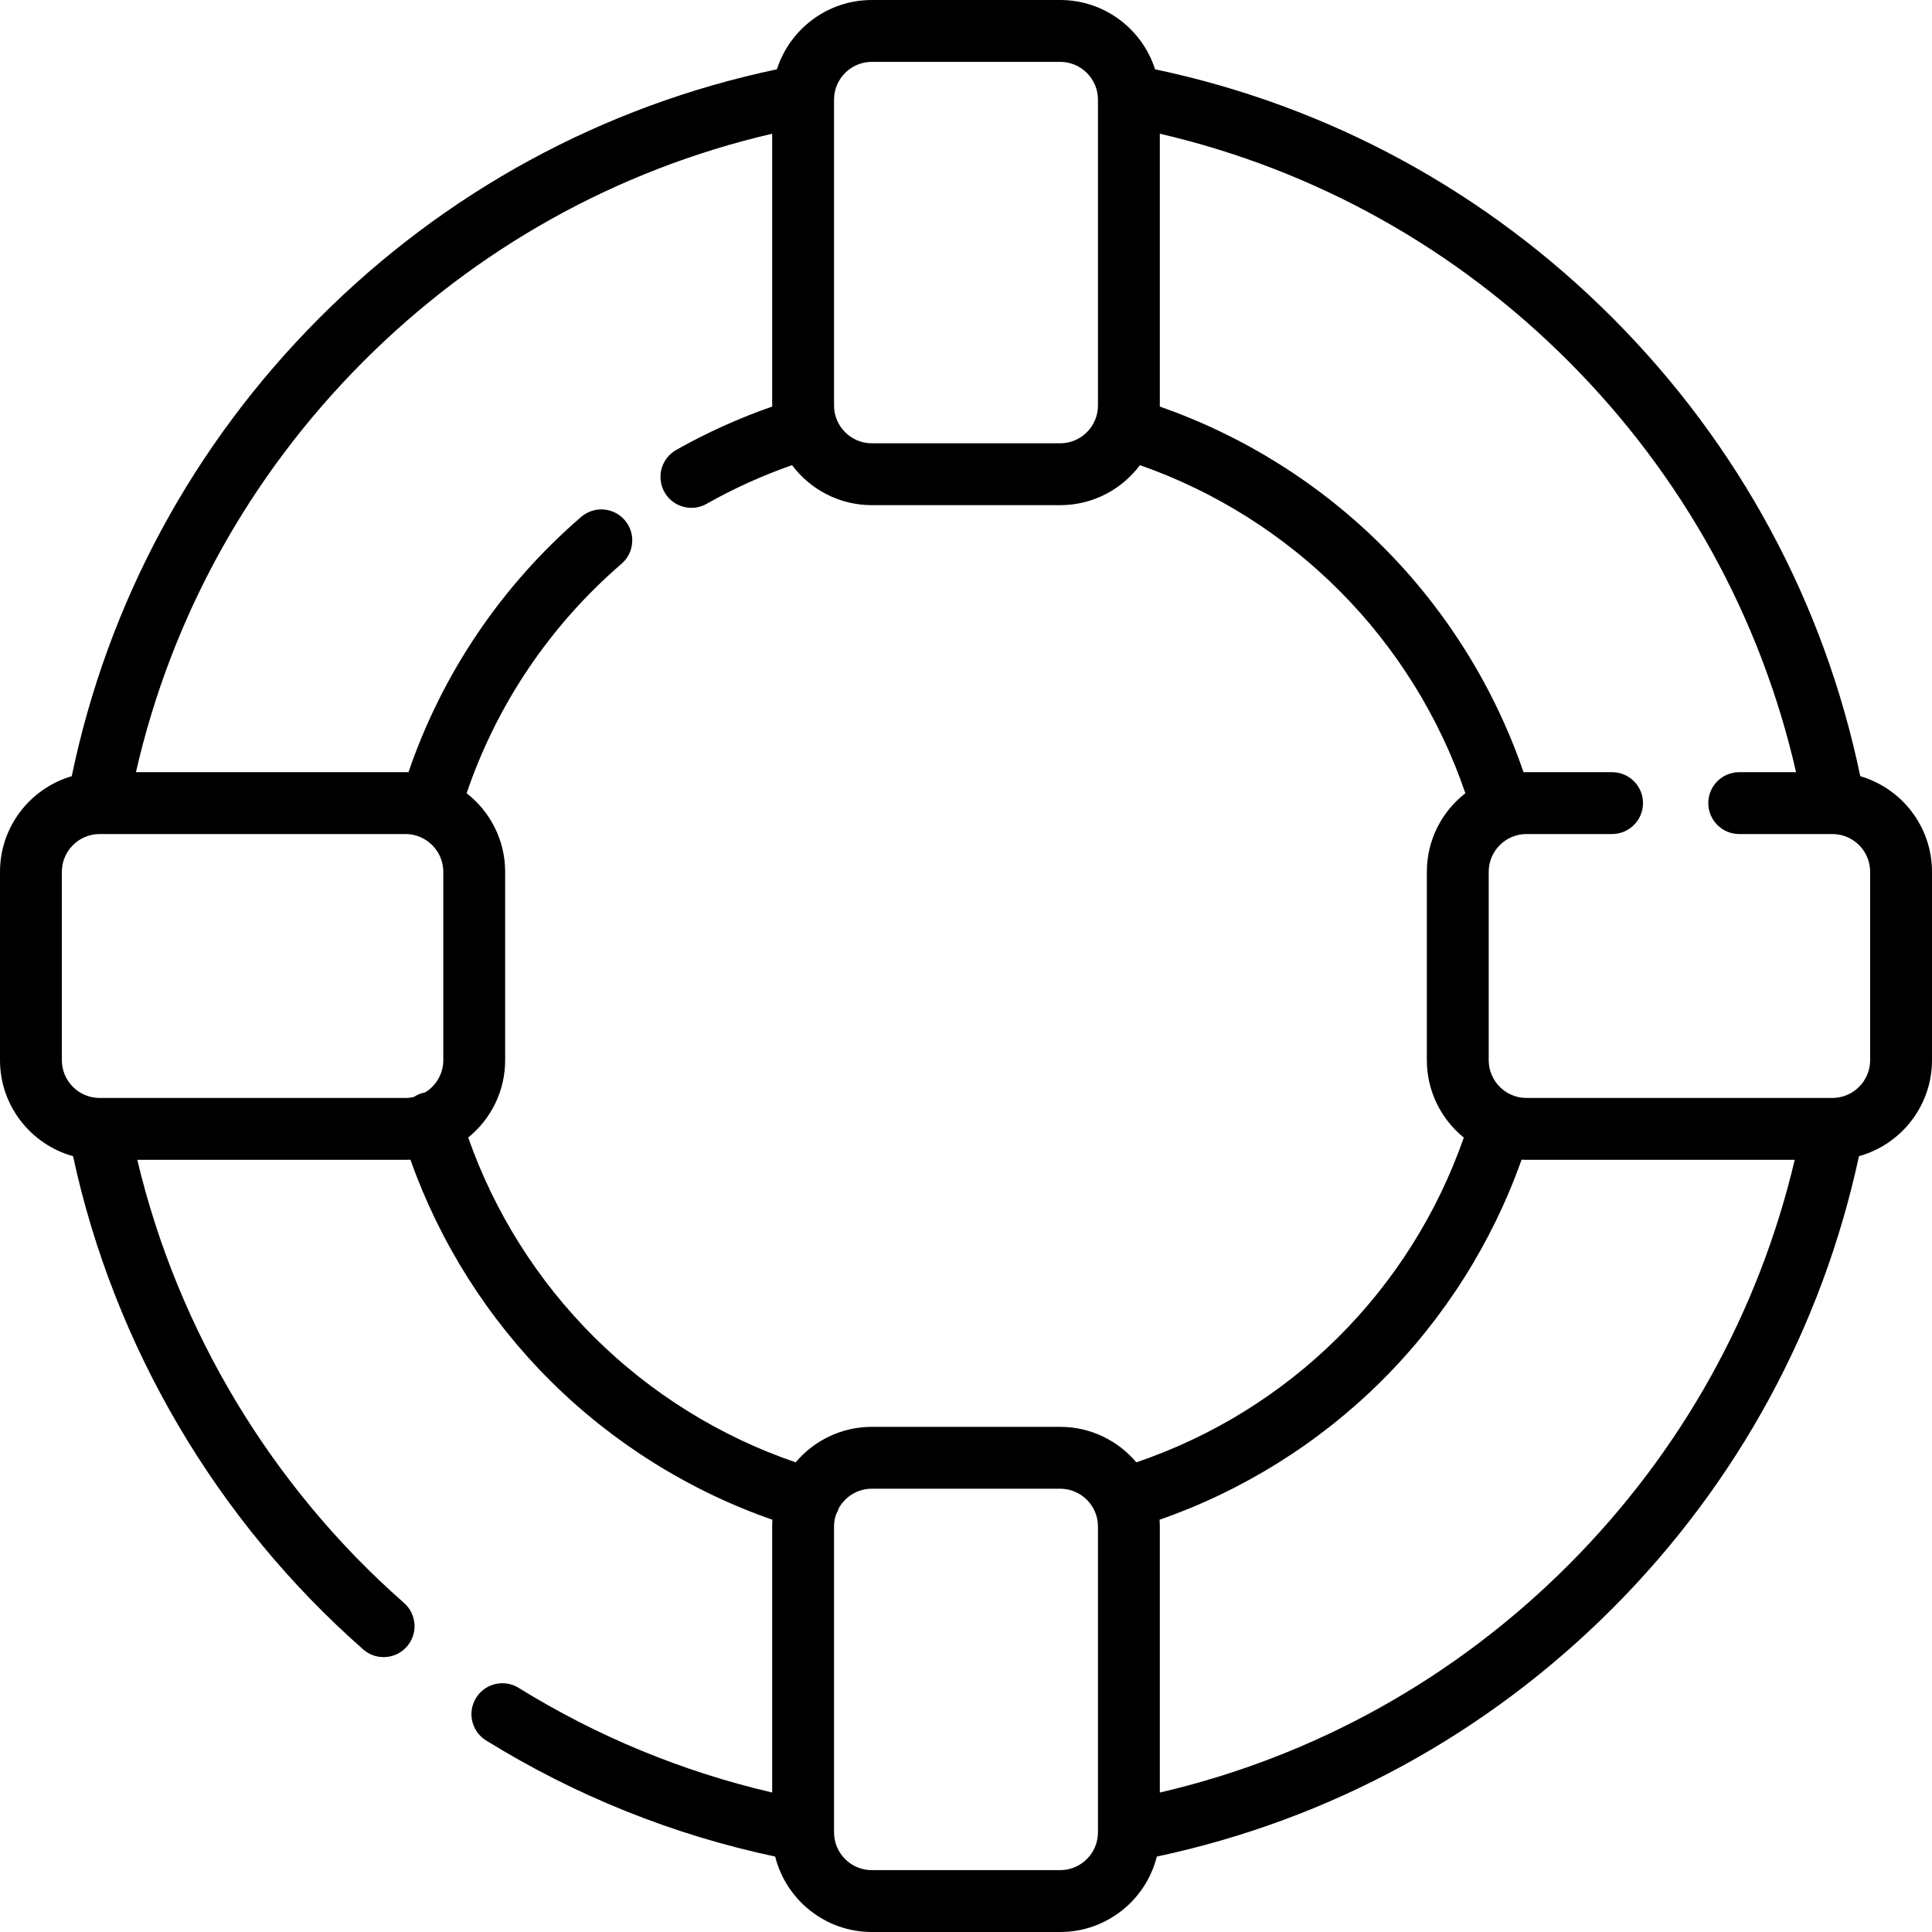 <?xml version="1.0" encoding="iso-8859-1"?>
<!-- Generator: Adobe Illustrator 19.0.0, SVG Export Plug-In . SVG Version: 6.00 Build 0)  -->
<svg version="1.1" id="Capa_1" xmlns="http://www.w3.org/2000/svg" xmlns:xlink="http://www.w3.org/1999/xlink" x="0px" y="0px"
	 viewBox="0 0 512 512" style="enable-background:new 0 0 512 512;" xml:space="preserve">
<g>
	<g>
		<path d="M492.986,205.697c-9.551-45.973-32.129-87.829-65.534-121.344c-33.458-33.568-75.318-56.306-121.343-65.984
			C302.7,7.727,292.715,0,280.956,0h-49.913c-11.759,0-21.744,7.727-25.153,18.369c-46.04,9.68-87.91,32.428-121.372,66.013
			c-33.389,33.511-55.956,75.356-65.505,121.315C8.042,208.903,0,219.049,0,231.044v49.913c0,12.12,8.21,22.353,19.36,25.445
			c10.85,50.29,38.001,96.525,76.893,130.712c1.556,1.369,3.486,2.041,5.408,2.041c2.275,0,4.539-0.942,6.159-2.786
			c2.989-3.399,2.655-8.578-0.745-11.567C71.952,393.928,47.1,352.526,36.383,307.364h71.08c0.438,0,0.873-0.012,1.306-0.033
			c7.778,21.951,20.495,42.093,37.107,58.617c16.616,16.529,36.829,29.14,58.827,36.799c-0.04,0.592-0.067,1.187-0.067,1.789v70.498
			c-23.757-5.521-46.323-14.824-67.191-27.733c-3.848-2.382-8.9-1.193-11.282,2.659c-2.382,3.85-1.192,8.901,2.659,11.282
			c23.707,14.666,49.454,25.004,76.607,30.77C208.304,503.48,218.696,512,231.044,512h49.913c12.349,0,22.741-8.521,25.615-19.991
			c45.874-9.744,87.621-32.491,120.951-65.96c32.948-33.085,55.379-74.351,65.118-119.648C503.79,303.309,512,293.077,512,280.956
			v-49.913C512,219.049,503.959,208.903,492.986,205.697z M221.029,26.408c0-5.522,4.493-10.015,10.015-10.015h49.913
			c5.522,0,10.015,4.493,10.015,10.015v81.055c0,5.522-4.493,10.015-10.015,10.015h-49.913c-5.522,0-10.015-4.493-10.015-10.015
			V26.408z M117.478,280.957c0,3.611-1.928,6.772-4.802,8.534c-0.28,0.053-0.559,0.119-0.838,0.202
			c-0.805,0.24-1.544,0.593-2.208,1.036c-0.699,0.155-1.422,0.243-2.167,0.243H26.408c-5.522,0-10.015-4.493-10.015-10.015v-49.913
			c0-5.522,4.493-10.015,10.015-10.015h81.055c5.522,0,10.015,4.493,10.015,10.015V280.957z M290.972,485.592h-0.001
			c0,5.522-4.493,10.015-10.015,10.015h-49.913c-5.522,0-10.015-4.493-10.015-10.015v-81.055c0-1.12,0.193-2.193,0.534-3.2
			c0.298-0.523,0.558-1.073,0.74-1.673c1.715-3.064,4.989-5.142,8.742-5.142h49.913c5.522,0,10.015,4.493,10.015,10.015V485.592z
			 M301.143,387.539c-4.848-5.748-12.097-9.409-20.187-9.409h-49.913c-8.089,0-15.335,3.659-20.183,9.404
			c-19.982-6.827-38.353-18.216-53.423-33.207c-14.975-14.896-26.41-33.068-33.357-52.866c5.968-4.846,9.791-12.236,9.791-20.505
			v-49.913c0-8.46-4.003-15.997-10.209-20.833c7.986-23.502,22.08-44.43,41.053-60.81c3.426-2.957,3.806-8.133,0.847-11.56
			c-2.958-3.426-8.132-3.806-11.56-0.847c-21.116,18.23-36.82,41.511-45.761,67.663c-0.259-0.007-0.517-0.02-0.779-0.02H36.024
			c9.396-41.104,30.046-78.512,60.108-108.683c30.072-30.182,67.419-50.973,108.504-60.517v72.027c0,0.094,0.006,0.186,0.007,0.279
			c-8.794,3.064-17.334,6.912-25.453,11.507c-3.939,2.229-5.326,7.231-3.096,11.171c1.508,2.664,4.283,4.16,7.141,4.16
			c1.367,0,2.755-0.343,4.03-1.064c7.223-4.088,14.817-7.514,22.636-10.247c4.821,6.433,12.504,10.603,21.143,10.603h49.913
			c8.637,0,16.319-4.168,21.14-10.599c19.871,6.95,38.108,18.422,53.045,33.454c14.995,15.091,26.381,33.483,33.193,53.487
			c-6.204,4.836-10.206,12.373-10.206,20.831v49.913c0,8.271,3.825,15.663,9.795,20.508
			C373.736,342.071,341.87,373.684,301.143,387.539z M415.907,414.482c-30.055,30.179-67.441,51.008-108.543,60.561v-70.505
			c0-0.602-0.027-1.197-0.068-1.79c21.972-7.652,42.178-20.251,58.779-36.75c16.629-16.527,29.37-36.697,37.155-58.666
			c0.433,0.021,0.868,0.033,1.307,0.033h71.083C466.064,347.848,445.554,384.713,415.907,414.482z M495.607,280.956
			c0,5.522-4.493,10.015-10.015,10.015h-81.055c-5.522,0-10.015-4.493-10.015-10.015v-49.913c0-5.522,4.493-10.015,10.015-10.015
			h22.678c4.527,0,8.196-3.669,8.196-8.196c0-4.527-3.669-8.196-8.196-8.196h-22.678c-0.261,0-0.52,0.012-0.78,0.02
			c-7.626-22.249-20.307-42.699-36.987-59.484c-16.72-16.827-37.149-29.661-59.412-37.423c0.001-0.095,0.007-0.19,0.007-0.285
			V35.436c41.07,9.54,78.409,30.322,108.477,60.489c30.075,30.174,50.735,67.594,60.135,108.711h-15.066
			c-4.527,0-8.196,3.669-8.196,8.196c0,4.527,3.669,8.196,8.196,8.196h24.681c5.522,0,10.015,4.493,10.015,10.015V280.956z"/>
	</g>
</g>
<g>
</g>
<g>
</g>
<g>
</g>
<g>
</g>
<g>
</g>
<g>
</g>
<g>
</g>
<g>
</g>
<g>
</g>
<g>
</g>
<g>
</g>
<g>
</g>
<g>
</g>
<g>
</g>
<g>
</g>
</svg>

